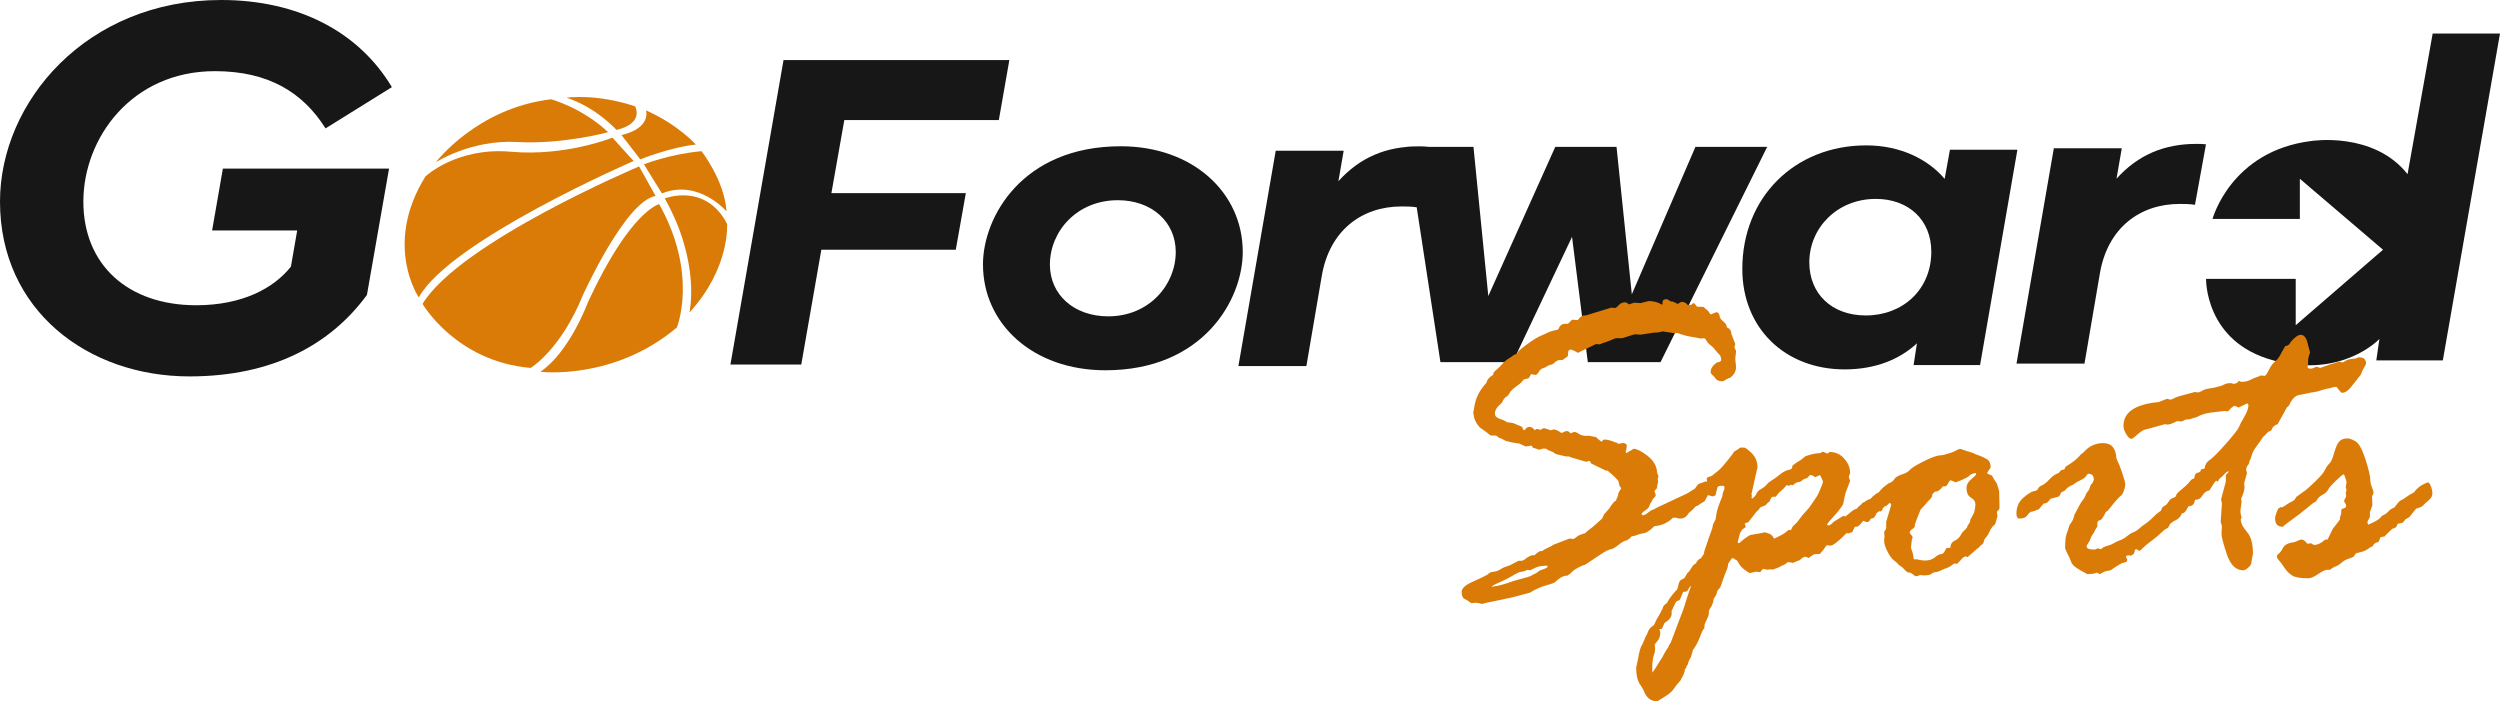 <?xml version="1.0" encoding="UTF-8"?><svg xmlns="http://www.w3.org/2000/svg" viewBox="0 0 872.72 244.83"><defs><style>.t{fill:#db7b07;}.u{fill:#171717;}</style></defs><g id="a"/><g id="b"><g id="c"><g id="d"><path class="u" d="M0,70.38C0,35.64,30.09,0,77.21,0c26.93,0,48.11,11.16,59.59,30.42l-23.16,14.4c-7.92-12.6-20-19.98-38.61-19.98-29.1,0-45.93,23.4-45.93,45.54s15.64,36.18,39.4,36.18c16.04,0,27.12-5.94,33.06-13.5l2.18-12.6h-29.7l3.76-21.6h58.01l-7.72,44.1c-12.67,17.28-32.87,28.44-61.97,28.44C30.69,131.4,0,108.36,0,70.38Z"/></g><path id="e" class="t" d="M188.62,129.78s25.58,3.18,47.66-15.46c0,0,7.59-18.46-6.16-43.05,0,0-10.04,2.14-24.9,34.28,0,0-6.35,17.34-16.6,24.24Z"/><path id="f" class="t" d="M232.06,69.27s14.22-5.64,21.76,8.88c0,0,1.14,15.4-13.16,30.96,0,0,4.1-17.25-8.6-39.84Z"/><path id="g" class="t" d="M224.79,57.37s8.61-3.51,20.09-4.6c0,0,8,10.1,8.74,21,0,0-9.82-11.41-22.54-6.25l-6.29-10.15Z"/><path id="h" class="t" d="M216.96,47.14l6.54,8.48s10.95-4.36,19.41-5.15c0,0-6.27-7.07-17.41-11.93,0,0,2.06,6.07-8.54,8.61Z"/><path id="i" class="t" d="M197.78,34.11s10.26-1.55,23.92,3.01c0,0,3.36,5.91-6.49,8.23,0,0-7.01-7.81-17.43-11.24Z"/><path id="j" class="t" d="M152.15,56.65s14.38-19.01,40.29-21.99c0,0,10.78,2.95,19.85,11.48,0,0-15.62,4.32-31.78,3.43s-28.36,7.08-28.36,7.08Z"/><path id="k" class="t" d="M148.51,61.6s10.86-10.33,29.85-8.63,35.43-4.92,35.43-4.92l7.4,8.15s-64.15,27.79-74.99,47.63c0,0-12.54-18.31,2.31-42.23Z"/><path id="l" class="t" d="M147.5,106.08s11.63,20.13,37.74,22.36c0,0,10.45-6.21,18.28-25.49,0,0,14.84-32.8,25.34-34.54l-5.76-10.32s-62.46,26.39-75.6,47.99Z"/><g id="m"><path class="u" d="M254.98,127.26l18.54-106.29h78.83l-3.67,20.95h-53.94l-4.51,25.51h46.93l-3.51,19.74h-46.93l-7.01,40.09h-24.72Z"/></g><g id="n"><path class="u" d="M343.14,92.36c0-16.55,13.69-41.3,48.1-41.3,25.22,0,42.59,16.25,42.59,36.9,0,16.55-13.69,41.3-47.93,41.3-25.39,0-42.75-16.25-42.75-36.9Zm67.3-4.4c0-10.48-8.35-18.07-20.21-18.07-14.36,0-23.72,10.93-23.72,22.47,0,10.48,8.35,18.07,20.38,18.07,14.2,0,23.55-10.93,23.55-22.47Z"/></g><g id="o"><path class="u" d="M502.84,126.42l-11.52-75.16h23.05l5.18,52.08,23.38-52.08h21.38l5.34,51.47,22.21-51.47h25.05l-37.24,75.16h-25.38l-5.51-43.73-20.71,43.73h-25.22Z"/></g><g id="p"><path class="u" d="M608.22,93.87c0-24.9,18.2-43.12,43.25-43.12,12.19,0,21.71,5.01,27.39,11.69l1.84-10.17h23.55l-13.03,75.16h-23.21l1.17-7.59c-6.01,5.62-14.53,9.11-25.22,9.11-20.88,0-35.74-14.42-35.74-35.08Zm65.97-6.07c0-10.93-7.85-18.37-19.37-18.37-13.53,0-23.21,10.17-23.21,22.17,0,10.78,7.68,18.52,19.71,18.52,12.86,0,22.88-8.96,22.88-22.32Z"/></g><g id="q"><path class="u" d="M703.94,126.91l13.03-75.16h23.72l-1.84,10.63c7.52-8.35,16.7-12.15,27.89-12.15,1.17,0,2,0,3.34,.15l-3.84,21.11c-2-.3-3.67-.3-5.34-.3-13.86,0-25.22,8.35-27.89,24.45l-5.34,31.28h-23.71Z"/></g><path id="r" class="u" d="M840.45,60.8l8.77-49.1h23.5l-19.96,114.12h-23.22l1.08-7.49s-12.96,13.94-36.99,7.49c-24.04-6.44-23.52-28.48-23.52-28.48h31.3v16.18l30.47-26.34-29.03-24.77v14.01h-30.48s6.36-23.68,34.41-27.19c0,0,21.75-3.51,33.67,11.57Z"/><g id="s"><path class="u" d="M432.31,127.79l13.03-75.16h23.72l-1.84,10.63c7.52-8.35,16.7-12.15,27.89-12.15,1.17,0,2,0,3.34,.15l-3.84,21.11c-2-.3-3.67-.3-5.34-.3-13.86,0-25.22,8.35-27.89,24.45l-5.34,31.28h-23.71Z"/></g><g><path class="t" d="M559.31,181.06l.58-1.44,1.87-2.09c.96-1.58,1.75-2.52,2.38-2.81,.1-.38,.24-.74,.43-1.08,.19-.33,.33-.86,.43-1.58l.65-1.15c.19-.19,.29-.34,.29-.43s-.19-.38-.58-.86l-.36-1.51c0-.38-1.27-1.66-3.82-3.82h-.58l-5.19-2.52-.29-.72-.58-.14-.72,.29h-.14l-2.45-.72c-1.97-.53-3.27-.94-3.89-1.23-.1,.1-.24,.14-.43,.14l-2.88-.65c-.82-.19-1.31-.4-1.48-.61-.17-.22-.58-.43-1.23-.65-.65-.22-1.07-.42-1.26-.61-.19-.19-.58-.29-1.15-.29l-1.8,.43c0-.14-.67-.38-2.02-.72-.19-.48-.34-.72-.43-.72l-2.09,.29c-1.39-.67-2.12-1.01-2.16-1.01-.24,0-1.08-.13-2.52-.4-1.44-.26-2.38-.54-2.81-.83-.43-.29-1.08-.58-1.95-.87l-.43-.43c-.1-.1-.36-.19-.79-.29h-1.3c-.29,0-.68-.24-1.19-.72-.5-.48-1.15-.96-1.95-1.44-.79-.48-1.49-1.24-2.09-2.27-.6-1.03-.92-2.08-.97-3.13-.1-.1-.14-.19-.14-.29l.43-2.31c.43-2.93,1.8-5.64,4.11-8.14,.38-1.3,1.18-2.23,2.38-2.81l.29-1.01c1.39-1.2,2.39-2.16,2.99-2.88,.6-.72,1.29-1.31,2.05-1.77,.77-.46,1.37-.88,1.8-1.26l1.3-.58c-.05-.43,1.02-1.45,3.21-3.06,2.19-1.61,3.9-2.67,5.12-3.17,1.22-.5,2.04-.88,2.45-1.12,.41-.24,1.6-.6,3.57-1.08,.48-1.3,1.25-1.95,2.31-1.95h1.08l1.44-1.44,1.95,.14c.1-.1,.36-.4,.79-.9,.43-.5,1.15-.76,2.16-.76l8.72-2.67h.58l.58,.14c.38,0,.88-.34,1.48-1.01,.6-.67,1.38-1.01,2.34-1.01,.19,0,.55,.19,1.08,.58,0,.1,.05,.14,.14,.14l1.87-.58,2.23,.14,2.81-.72c1.78,0,3.34,.43,4.68,1.3l.14-.29v-.43c0-.82,.46-1.22,1.37-1.22,.38,0,.62,.1,.72,.29l.87,.5h.5c.1,0,.72,.29,1.87,.86,.72-.48,1.18-.72,1.37-.72,.91,0,1.63,.39,2.16,1.15l1.22-.14c.38-.38,.62-.58,.72-.58,.29,0,.67,.38,1.15,1.15l.43,.14h1.8c.1,0,.29,.14,.58,.43l.79,.65c.38,.38,.65,.7,.79,.94,.14,.24,.31,.46,.5,.65,1.25-.53,1.92-.79,2.02-.79,.48,0,.84,.41,1.08,1.22,0,.67,.42,1.33,1.26,1.98,.84,.65,1.26,1.33,1.26,2.05,1.06,.48,1.58,1.25,1.58,2.31l1.37,3.53-.29,1.22c.38,.77,.58,1.2,.58,1.3l-.29,2.67,.29,2.81c0,1.49-.7,2.76-2.09,3.82-.29,0-.76,.2-1.41,.61s-1.02,.61-1.12,.61c-1.25,0-2.08-.3-2.49-.9-.41-.6-.8-1.04-1.19-1.33-.38-.29-.58-.67-.58-1.15,0-1.1,.74-2.18,2.23-3.24,.67,0,1.15-.22,1.44-.65,0-1.01-.22-1.7-.65-2.09-.43-.38-.9-.91-1.4-1.58-.5-.67-1.04-1.21-1.62-1.62-.58-.41-1.04-.92-1.41-1.55-.36-.62-.68-.94-.97-.94l-1.01,.14-2.09-.43c-2.21-.29-4.23-.79-6.05-1.51h-1.44l-3.89-.58c-.67,.29-1.63,.43-2.88,.43l-4.76,.72-1.95-.14c-.14,0-1.47,.41-3.96,1.23l-.72,.14h-1.95c-.1,0-.71,.24-1.84,.72-1.13,.48-2.08,.82-2.85,1.01l-.65,.29c-.1,.1-.24,.14-.43,.14l-1.15-.14-6.34,3.1-1.01-.58c-.82-.38-1.27-.58-1.37-.58-.67,0-1.01,.34-1.01,1.01l-.14,1.37c-.62,.38-1.03,.67-1.23,.86s-.43,.34-.72,.43h-.87c-.58,0-1.12,.25-1.62,.76-.5,.5-.95,.78-1.33,.83s-.94,.26-1.66,.65c-.1,.19-.48,.38-1.15,.58-.67,.19-1.19,.64-1.55,1.33s-.78,1.04-1.26,1.04l-1.44-.29-.79,1.44c-1.01,.24-1.58,.38-1.73,.43-.62,.82-1.25,1.44-1.87,1.87-.62,.43-1.24,.9-1.84,1.41-.6,.5-1.03,1.02-1.3,1.55-.26,.53-.66,.95-1.19,1.26-.53,.31-.98,.95-1.37,1.91l-.72,.72c-1.2,1.01-1.8,2.09-1.8,3.24,0,.82,.58,1.42,1.73,1.8,1.15,.39,1.87,.7,2.16,.94s.72,.36,1.3,.36,1.13,.12,1.66,.36c.53,.24,1.42,.62,2.67,1.15,.24,.77,.48,1.15,.72,1.15,.1,0,.29-.19,.58-.58,.29-.38,.72-.58,1.3-.58,.62,0,1.22,.38,1.8,1.15l.58-.43h.29l.94,.29h.14l.86-.43c.1-.1,.24-.14,.43-.14,.14,0,.89,.24,2.23,.72h.14c.1,0,.48-.1,1.15-.29,.72,.19,1.13,.34,1.22,.43l1.01,.58c0,.14,.1,.22,.29,.22s.48-.11,.86-.32c.38-.22,.74-.32,1.08-.32,.38,0,.81,.26,1.3,.79,.77-.34,1.2-.5,1.3-.5,.43,0,1.17,.36,2.23,1.08l1.37,.29h1.58l2.38,.43c.67,.72,1.37,1.27,2.09,1.66,.1-.53,.43-.79,1.01-.79,.77,0,1.94,.31,3.53,.94l.58,.14,.58,.43c.82-.19,1.32-.29,1.51-.29,.96,0,1.44,.34,1.44,1.01,0,.58-.14,1.32-.43,2.23,.1,0,.24,.1,.43,.29,.24-.29,.5-.48,.79-.58l1.15-.65c.19-.19,.33-.29,.43-.29,1.1,0,2.67,.77,4.68,2.31,2.02,1.54,3.17,3.29,3.46,5.26,0,.58,.19,1.25,.58,2.02l-.29,.94,.14,1.15c0,.1-.1,.43-.29,1.01l-.14,1.08c-.1,.19-.24,.36-.43,.5-.19,.14-.34,.31-.43,.5l.43,1.22v.29c0,.19-.18,.46-.54,.79-.36,.34-.59,.65-.68,.94-.1,.29-.26,.59-.5,.9-.24,.31-.41,.68-.5,1.12-.1,.43-.56,.92-1.4,1.48-.84,.55-1.26,.97-1.26,1.26s.1,.43,.29,.43c.58,0,1.19-.28,1.83-.83,.65-.55,1.14-.88,1.47-.97,.33-.1,.91-.38,1.73-.86l6.76-3.17c5.04-2.4,7.84-3.6,8.42-3.6,.77,0,1.15,.38,1.15,1.15,0,.29-.34,.84-1.01,1.66-.1,2.26-1.08,3.58-2.95,3.96-.72,.48-1.27,.99-1.66,1.51h-.58c-1.2,1.35-2.57,2.02-4.11,2.02h-.43c-1.78,1.78-3.94,2.76-6.48,2.95-1.68,1.68-3.07,2.52-4.18,2.52l-1.15,.29c-1.2,.48-2.04,.72-2.52,.72-.1,0-.29,.19-.58,.58l-1.08,.79c-.91,.19-1.9,.72-2.95,1.58-1.06,.86-1.86,1.36-2.41,1.48-.55,.12-1.14,.32-1.77,.61-.62,.29-3.15,1.92-7.56,4.9l-.94,.29c-1.87,.86-3.05,1.57-3.53,2.12-.48,.55-1.06,1.02-1.73,1.41h-.29c-1.11,0-2.4,.72-3.89,2.16-.1,.24-1.14,.64-3.13,1.19-1.99,.55-3.9,1.41-5.73,2.56-1.15,.29-2.57,.67-4.25,1.15-1.68,.48-2.91,.77-3.67,.86l-5.04,1.08c-1.11,.19-2.38,.48-3.82,.86-.86-.29-1.61-.43-2.23-.43l-1.3,.14c-.19,0-.49-.17-.9-.5-.41-.34-.95-.66-1.62-.97-.67-.31-1.01-1.14-1.01-2.49,0-1.2,1.32-2.39,3.97-3.57,2.64-1.18,4.37-2,5.19-2.49,.38-.53,1.04-.84,1.98-.94,.94-.1,1.74-.38,2.42-.86,.67-.48,1.71-.91,3.1-1.3l2.88-1.51c.14-.1,.26-.14,.36-.14h1.01c.34,0,.84-.26,1.51-.79,.67-.53,1.37-.91,2.09-1.15h.86c.1,0,.24-.12,.43-.36,.19-.24,.62-.55,1.3-.94l.22-.14h.72c.53-.43,1.15-.79,1.88-1.08,.72-.29,1.42-.67,2.09-1.15l5.63-2.16,1.3,.14c.29,0,.66-.23,1.12-.68,.46-.46,1.53-.92,3.21-1.4,.24-.38,.74-.84,1.51-1.37,.77-.53,1.68-1.3,2.74-2.31l1.51-1.37Zm-25.14,18.01l-1.01-.14c-.68,.38-1.34,.6-1.99,.65-.65,.05-1.66,.49-3.03,1.33-1.37,.84-2.95,1.65-4.73,2.41-1.78,.77-2.67,1.27-2.67,1.51,2.36-.29,4.82-.94,7.37-1.95l5.2-1.44c.67-.19,1.14-.38,1.41-.58,.26-.19,.78-.46,1.55-.79l1.16-.87c.24-.1,.77-.29,1.59-.58s1.23-.58,1.23-.86c0-.19-.1-.29-.29-.29-1.73,0-3.11,.26-4.12,.79-1.01,.53-1.57,.79-1.66,.79Z"/><path class="t" d="M593.69,194.97l.79-1.08c.29-.38,.43-.82,.43-1.3l1.73-5.12c.62-1.82,.98-2.83,1.08-3.03l.29-1.44,.87-1.66,.29-1.87c.19-1.39,.89-3.46,2.09-6.2l.14-1.08,.58-1.59v-.29c0-.48-.14-.72-.43-.72h-.58c-.86,0-1.34,.19-1.44,.58l-.5,2.02c0,.72-.43,1.08-1.3,1.08-.1,0-.35-.07-.76-.22-.41-.14-.66-.22-.76-.22-.29,.58-.67,1.3-1.15,2.16-.48,.19-1.27,.7-2.38,1.51l-.72,.14c-.53,.77-1.32,1.56-2.38,2.38l-.29,.43c-.67,1.06-1.61,1.58-2.81,1.58-1.58,0-2.38-1.08-2.38-3.24,0-1.34,.65-2.37,1.94-3.06,1.3-.7,2.14-1.32,2.52-1.87,.38-.55,1.42-1.31,3.1-2.27l.72-1.01c.38-.53,.72-.79,1.01-.79l1.23-.43c.19-.19,.62-.29,1.3-.29l-.14-1.01c0-.29,.6-.6,1.8-.94,.29-.29,.95-.82,1.98-1.58,1.03-.77,2.82-2.83,5.37-6.2,.19-.48,.56-.85,1.12-1.12,.55-.26,1.02-.59,1.41-.97h1.44c.38,0,1.25,.65,2.59,1.95,1.34,1.3,2.02,2.95,2.02,4.97l-2.09,9.29,.14,.65-.14,.58c0,.19,.1,.29,.29,.29s.6-.38,1.23-1.15c.29-.91,.88-1.61,1.77-2.09,.89-.48,1.55-1,1.98-1.55,.43-.55,1.02-1.04,1.77-1.48,.75-.43,1.73-1.14,2.96-2.12,1.23-.98,2.34-1.52,3.36-1.62l.72-.43,.29-1.08c.87-.67,1.8-1.3,2.81-1.87l1.73-1.37c2.07-.67,3.61-1.01,4.62-1.01,.48,0,.91-.19,1.3-.58l1.66,.72c.1,0,.29-.14,.58-.43,0-.1,.1-.14,.29-.14,1.97,0,3.64,.77,5.01,2.31,1.37,1.54,2.06,3.22,2.06,5.04,0,.1-.07,.31-.22,.65-.14,.34-.22,.62-.22,.87l.43,1.15v.14l-1.58,4.11c-.14,.48-.43,1.83-.87,4.03-.91,1.44-1.98,2.81-3.21,4.11s-2.03,2.28-2.41,2.95c.19,.19,.36,.29,.5,.29,.43,0,1.06-.43,1.87-1.3l3.39-2.09,.58,.29c.67-.48,1.37-1.03,2.08-1.66,.72-.62,1.34-.96,1.87-1.01,.29-.38,.79-.87,1.51-1.44l.72-.79c.29,0,.62-.17,1-.5,.38-.33,.83-.55,1.33-.65,.5-.1,1.02-.47,1.54-1.12,.53-.65,.97-1.02,1.33-1.12,.36-.1,.59-.29,.68-.58,1.63-1.63,2.9-2.52,3.81-2.67l.86-.29c.09-.1,.19-.14,.29-.14,.53,0,.93,.5,1.22,1.51l-.94,1.44v.72l.22,.79c0,.48-.29,1.09-.86,1.84-.58,.75-1.22,1.12-1.94,1.12-.82,.39-1.31,.81-1.48,1.26-.17,.46-.88,1.12-2.12,1.98-1.25,.87-2.02,1.62-2.3,2.27s-.7,.97-1.22,.97l-1.3-.43c-1.11,1.44-1.85,2.11-2.23,2.02h-.43l-.29,.14-.86,1.8c-.53,.1-.94,.24-1.22,.43l-.72-.14c-2.93,2.93-4.8,4.39-5.62,4.39l-1.3-.14c-.1,0-.32,.28-.68,.83-.36,.55-.66,.95-.9,1.19s-.55,.6-.94,1.08h-1.51c-.38,0-1.1,.41-2.16,1.22,0,.1-.05,.14-.14,.14l-1.08-.43h-.14c-.48,0-1.1,.38-1.87,1.15l-2.23,.86c0,.1-.05,.14-.14,.14l-1.51-.29c-.29,0-.72,.24-1.3,.72l-.58,.36c-.29,0-.79,.24-1.51,.72l-2.3,.86c-.24-.1-.46-.14-.65-.14l-1.3,.14-1.15-.29c-.24,0-.6,.34-1.08,1.01,0,.1-.1,.14-.29,.14-.1,0-.34-.05-.72-.14h-.86l-1.66,.43c-.38,0-1.07-.38-2.05-1.15-.98-.77-1.62-1.46-1.91-2.09l-.72-1.15c-.67-.29-1.13-.58-1.37-.86l-.58,.29c-.05,.19-.25,.5-.61,.94s-.54,.75-.54,.94c0,.62-.23,1.45-.69,2.49s-1.12,2.87-1.99,5.51l-.94,1.15c-.19,.24-.29,.48-.29,.72,0,.43-.39,1.18-1.16,2.23-.05,1.2-.5,2.4-1.37,3.6l-.29,.72v1.01c0,.29-.48,1.46-1.45,3.53l-.14,1.51c-.29,.05-.78,1-1.48,2.85-.7,1.85-1.53,3.4-2.49,4.65l-.65,2.38-.72,1.3-.43,1.37c-.1,.24-.24,.43-.43,.58l-.14,.72-.43,.29c.1,.72-.36,1.92-1.37,3.6,0,.19-.24,.53-.72,1.01-.48,.48-1.03,1.19-1.66,2.13-.62,.94-1.54,1.79-2.74,2.56l-3.1,1.95c-2.31,0-3.89-1.22-4.76-3.67-.1-.29-.56-1.08-1.4-2.38-.84-1.3-1.26-3.22-1.26-5.76l.65-2.95c.43-2.64,.91-4.3,1.44-4.97l.86-1.95c.1-.39,.26-.76,.5-1.12s.49-.91,.76-1.66c.26-.75,.93-1.45,1.98-2.12,.67-1.54,1.37-2.86,2.09-3.96l1.01-1.95c0-.58,.5-1.2,1.51-1.87,.43-.91,1.03-1.84,1.8-2.77s1.27-1.5,1.51-1.69c.24-.19,.46-.8,.65-1.84,.19-1.03,.61-1.67,1.26-1.91,.65-.24,1.02-.55,1.12-.94l.72-1.22c.48-.38,.95-.98,1.41-1.8,.46-.82,.97-1.34,1.55-1.58,.62-1.15,1.2-1.73,1.73-1.73Zm-16.92,39.84c.24-.14,1.47-2.02,3.67-5.62l.72-1.37c.43-.77,.84-1.39,1.23-1.87l.14-.58c.24-.24,.48-.6,.72-1.08l3.96-10.45c.58-1.54,.95-2.63,1.12-3.28,.17-.65,.83-2.65,1.98-6.02-.29,.1-.58,.44-.86,1.04-.29,.6-.53,.9-.72,.9l-1.08,.14c-.1,0-.48,.87-1.15,2.59l-.29,.36c-.72,.1-1.2,.48-1.44,1.15l-1.22,2.52v1.01c0,1.15-.84,2.23-2.52,3.24-.53,1.39-.87,2.09-1.01,2.09h-.72l.29,1.3c0,1.1-.32,2.05-.97,2.85-.65,.79-.97,1.24-.97,1.33l.14,1.44-.14,1.3c-.58,1.39-.86,3.07-.86,5.04v1.95Zm34.68-48.13l2.52-.43c1.34-.29,2.09-.43,2.23-.43,.1,0,.31,.07,.65,.22,.34,.14,.71,.29,1.12,.43,.41,.14,.85,.67,1.33,1.58,2.35-1.1,3.77-1.9,4.25-2.38,.48-.48,.89-.72,1.23-.72,.1,0,.24,.05,.43,.14,.1-.24,.22-.53,.36-.87,.14-.33,.49-.73,1.04-1.19,.55-.46,1.41-1.5,2.56-3.13l2.38-2.67,2.52-3.67c.62-.96,1.15-2.09,1.58-3.39l.43-.94c.19-.58,.29-.91,.29-1.01,0-.34-.34-1.13-1.01-2.38l-1.8,.79v-.14c-.58-.43-1.06-.65-1.44-.65-.29,0-.55,.18-.79,.54-.24,.36-.59,.59-1.04,.68-.46,.1-.85,.31-1.19,.65-.34,.34-.78,.53-1.33,.58-.55,.05-1.17,.41-1.84,1.08l-.86-.14-.5,.36-.86-.22c-1.01,1.15-1.72,1.86-2.13,2.13-.41,.26-.97,.9-1.69,1.91h-1.01c-.38,0-.75,.53-1.08,1.58-.48,.29-.96,.75-1.44,1.37l-1.8,.72c-.38,.62-.82,1.11-1.3,1.44l-2.81,3.6c-.19,.19-.41,.31-.65,.36-.24,.05-.48,.12-.72,.22l.36,1.44h-.22c-1.15,.62-1.87,1.73-2.16,3.31l-.43,1.73c0,.29,.1,.43,.29,.43s.46-.17,.79-.5c.34-.33,.94-.82,1.8-1.44,.86-.62,1.51-.96,1.95-1.01Z"/><path class="t" d="M690.18,191.58l-3.39,2.95c-.19-.19-.38-.29-.58-.29-.48,0-1.07,.43-1.77,1.3-.7,.86-1.19,1.3-1.48,1.3l-.72-.14c-1.2,.91-2.07,1.44-2.6,1.58-.53,.14-1.17,.41-1.91,.79-.75,.38-1.42,.6-2.02,.65-.6,.05-1.09,.25-1.48,.61-.39,.36-1.32,.54-2.81,.54l-1.15-.14c-.62,.29-1.03,.43-1.22,.43-.38,0-.79-.2-1.23-.61-.43-.41-.9-.64-1.41-.68-.5-.05-1.02-.38-1.55-1.01-.53-.62-1.02-1.06-1.48-1.3-.46-.24-.83-.58-1.12-1.01l-1.01-.87c-.82-.58-1.61-1.63-2.38-3.17-.77-1.54-1.15-2.74-1.15-3.6v-.29l.14-1.37-.14-1.58c.19-.19,.43-.6,.72-1.22v-2.31l1.73-5.76c.1-.24-.1-.55-.58-.94-.48,.72-.96,1.15-1.45,1.3-.48,.14-.81,.48-.98,1.01-.17,.53-.45,.79-.83,.79l-.87-.29c-.1,.1-.32,.59-.65,1.48-.34,.89-.92,1.33-1.74,1.33-.87,0-1.31-.33-1.31-1.01l.14-1.3-.44-1.8c0-.38,.38-1.14,1.16-2.27,.77-1.13,1.48-1.78,2.13-1.94,.65-.17,1.2-.62,1.66-1.37,.46-.74,1.45-1.64,2.99-2.7,.87-.19,1.61-.82,2.24-1.87,.67-.53,1.55-.96,2.63-1.3,1.08-.33,1.9-.83,2.46-1.48,.55-.65,2.19-1.66,4.91-3.03s4.7-2.05,5.95-2.05c.38,0,.91-.11,1.59-.32,.67-.22,1.3-.41,1.88-.58,.58-.17,1.18-.43,1.8-.79,.63-.36,1.13-.54,1.52-.54l2.09,.72c1.54,.43,2.48,.75,2.82,.94,.1,.1,.59,.3,1.48,.61,.89,.31,1.8,.73,2.74,1.26,.94,.53,1.41,1.51,1.41,2.95-.82,1.2-1.23,1.85-1.23,1.95,0,.19,.55,.48,1.66,.87,.38,.72,.96,1.66,1.73,2.81l.79,2.52,.14,5.91-.14,.58c-.53,.48-.79,.79-.79,.94l.22,1.44-.58,2.02c-.14,.62-.38,1.03-.72,1.22-.34,.19-.55,.43-.65,.72l-.43,.58c-.1,.14-.3,.57-.61,1.26-.31,.7-.66,1.24-1.05,1.62-.39,.38-.62,.84-.72,1.37-.1,.53-.34,.91-.72,1.15-.38,.24-.66,.49-.83,.76-.17,.26-.44,.49-.83,.68Zm-22.39,1.87l.29,1.66,.14,.14h1.15l.36,.14c.96,.19,1.68,.29,2.16,.29,1.49,0,2.67-.37,3.56-1.12,.89-.74,1.59-1.12,2.12-1.12s.97-.36,1.33-1.08c.36-.72,.59-1.08,.68-1.08h1.01l.29-.14c0-1.1,.49-1.9,1.47-2.38,.98-.48,1.68-1.12,2.08-1.91,.41-.79,.88-1.39,1.4-1.8,.53-.41,.89-.95,1.08-1.62l.58-.86c.19-.19,.29-.55,.29-1.08l1.37-2.59c.29-1.2,.43-2.14,.43-2.81,0-1.01-.52-1.8-1.55-2.38-1.03-.58-1.55-1.7-1.55-3.39,0-1.1,.56-2.12,1.69-3.06s1.69-1.5,1.69-1.69c0-.29-.14-.43-.43-.43-.14,0-.7,.19-1.65,.58-.34,.67-2.04,1.56-5.1,2.67-1.01-.48-1.56-.72-1.65-.72-.29,0-.58,.29-.86,.86-.29,.58-.58,.99-.86,1.22h-.93c-.1,0-.41,.31-.93,.94-.53,.62-1.2,.94-2.01,.94l-.86,.87c.05,.77-.43,1.56-1.44,2.38l-.79,.94c-.48,.58-1.1,1.25-1.87,2.02l-1.29,3.24c-.53,1.25-.79,2.19-.79,2.81-.14,.29-.47,.59-.97,.9-.5,.31-.76,.71-.76,1.19,0,.1,.17,.34,.5,.72,.33,.38,.5,.67,.5,.86l-.29,.94-.29,2.67,.72,2.31Z"/><path class="t" d="M719.57,164.13l1.08-.29,.43-.94c2.35-1.39,4.04-2.71,5.04-3.96,.1-.19,.31-.38,.65-.58,.33-.19,.7-.53,1.08-1.01,1.78-1.78,3.89-2.67,6.34-2.67,2.88,0,4.42,1.75,4.61,5.26l.43,1.08c.38,.67,.92,2.04,1.62,4.11,.7,2.07,1.04,3.34,1.04,3.82,0,1.3-.41,2.59-1.22,3.89-.67,.34-2.28,2.14-4.83,5.4l-.72,.5c-.38,.87-.89,1.73-1.51,2.59-.96,.34-1.44,.7-1.44,1.08v1.3c0,.1-.11,.29-.32,.58s-.52,.84-.9,1.66l-.58,.86c-.19,.19-.39,.59-.58,1.19-.19,.6-.47,1.14-.83,1.62-.36,.48-.54,.86-.54,1.15,0,.72,.94,1.08,2.81,1.08,.1,0,.46-.14,1.08-.43l1.01,.29c.1,0,.34-.16,.72-.47,.38-.31,.97-.56,1.77-.76,.79-.19,1.49-.48,2.09-.86,.6-.38,1.32-.72,2.16-1.01,.84-.29,1.65-.76,2.41-1.41,.77-.65,1.52-1.12,2.27-1.4,.74-.29,1.44-.73,2.09-1.33s1.38-1.16,2.2-1.69c.82-.53,2.11-1.68,3.89-3.46,1.15-.91,1.94-1.42,2.38-1.51,.1,0,.52-.64,1.26-1.91,.74-1.27,1.6-1.91,2.56-1.91,1.01,0,1.51,.48,1.51,1.44,0,.53-.24,1.03-.72,1.51v.43l.14,1.15c.1,.14,.14,.36,.14,.65,0,.19-.18,.48-.54,.86-.36,.39-.61,.88-.76,1.48-.14,.6-.6,1-1.37,1.19-.29,1.06-.66,1.66-1.12,1.8-.46,.14-1.09,.62-1.91,1.44s-1.97,1.78-3.46,2.88c-1.49,1.11-2.51,1.96-3.06,2.56-.55,.6-.92,.9-1.12,.9-.1,0-.29-.1-.58-.29-.29-.19-.48-.29-.58-.29-.29,0-.48,.34-.58,1.01l-.29,.72c-.62,.38-.99,.58-1.08,.58l-.43-.14h-.29c-.58,0-.87,.22-.87,.65l.43,.72v.14c0,.67-.38,1.01-1.15,1.01-.53,0-2.07,.89-4.61,2.67l-2.09,.43-1.73,.94c-.58-.34-.94-.5-1.08-.5l-1.15,.36-2.09,.14s-.92-.48-2.63-1.44c-1.7-.96-2.73-1.92-3.06-2.88-.34-.96-.77-1.93-1.3-2.92-.53-.98-.79-1.67-.79-2.05,0-2.31,.19-3.95,.58-4.94,.38-.98,.62-1.72,.72-2.2,.1-.48,.37-1,.83-1.55,.46-.55,.83-1.45,1.12-2.7,1.39-2.79,2.35-4.49,2.88-5.12,.53-.62,.94-1.39,1.23-2.31l.94-1.3c.1-.1,.24-.47,.43-1.12,.19-.65,.43-1.02,.72-1.12,.38-.67,.58-1.1,.58-1.3,0-1.39-.62-2.09-1.87-2.09-.24,0-.5,.25-.79,.76-.29,.5-.95,1-1.98,1.48-1.03,.48-1.67,.84-1.91,1.08s-.76,.54-1.55,.9c-.79,.36-1.48,.93-2.05,1.69l-1.23,.58c-.38,.91-.72,1.42-1.01,1.51-.29,.1-1.18,.34-2.67,.72-.1,.05-.34,.34-.72,.86-.39,.53-.94,.79-1.66,.79-.58,.58-1.15,1.25-1.73,2.02-.19,0-.7,.19-1.51,.58l-1.44,.36c-.38,.29-.8,.75-1.26,1.37-.46,.62-1.31,.94-2.56,.94-.72,0-1.08-.58-1.08-1.73,0-2.35,.83-4.23,2.49-5.62,1.66-1.39,2.87-2.14,3.64-2.23,.77-.1,1.25-.38,1.44-.87,.19-.48,.66-.88,1.4-1.19,.74-.31,1.61-1.01,2.59-2.09,.98-1.08,2.05-1.81,3.21-2.2l.86-1.01Z"/><path class="t" d="M779.84,134.01l1.01-.29,.72-.72h.14l.65,.29h.14c1.15,0,2.18-.23,3.07-.68,.89-.46,1.65-.78,2.25-.97,.61-.19,.98-.33,1.13-.43,.14-.1,.27-.14,.36-.14l1.17,.14c.38,0,.9-.68,1.55-2.05,.65-1.37,1.38-2.37,2.2-2.99,.82-.62,1.63-1.8,2.45-3.53,.19-.24,.41-.61,.65-1.12,.24-.5,.43-.76,.58-.76,.72,0,1.29-.46,1.73-1.37,1.44-1.68,2.62-2.52,3.53-2.52,1.2,0,2.04,1.15,2.52,3.46l.72,2.74s-.12,.4-.36,1.04c-.24,.65-.35,1.3-.32,1.95,.02,.65,0,1.08-.07,1.3-.07,.22-.11,.47-.11,.76,0,.39,.41,.58,1.22,.58,.29,0,.82-.19,1.59-.58l.43-.14c.48,.29,.89,.43,1.22,.43,.1,0,.78-.24,2.05-.72,1.27-.48,2.08-.74,2.41-.79,.33-.05,.91-.24,1.73-.58h.87l.58,.22c.19,0,.59-.2,1.19-.61,.6-.41,1.74-.66,3.42-.76l1.01-.43h.29c1.58,0,2.38,.7,2.38,2.09,0,.29-.23,.79-.68,1.51-.46,.72-.83,1.54-1.12,2.45l-3.31,4.18c-1.11,1.44-2.21,2.16-3.31,2.16-.19,0-.79-.65-1.8-1.95,0-.1-.1-.14-.29-.14-.48,0-.99,.1-1.51,.29-.53,.19-.96,.29-1.3,.29-.14,0-1.42,.36-3.82,1.08l-1.73,.29c-.19,0-.65,.1-1.37,.29l-3.68,.72c-1.25,.62-2.24,1.8-2.96,3.53,0,.1-.24,.31-.72,.65l-3.25,5.91c-1.06,.29-1.76,.91-2.09,1.87l-.29,.43c-.53,.1-1.01,.4-1.44,.9-.43,.5-.84,.9-1.23,1.19l-1.3,1.95c-.53,.67-1.06,1.41-1.59,2.2-.53,.79-.91,1.63-1.16,2.52-.24,.89-.43,1.4-.58,1.55-.14,.14-.22,.41-.22,.79l-.22,.58c-.58,.58-.87,1.22-.87,1.95l.29,1.15c-.67,2.31-1.01,3.53-1.01,3.67,0,.1,.05,.36,.14,.79v.43c0,1.06-.38,2.38-1.16,3.96l.15,1.15-.43,3.24c0,.43,.14,1.23,.43,2.38-.19,.19-.29,.34-.29,.43,0,1.34,.71,2.82,2.13,4.43,1.42,1.61,2.13,4.12,2.13,7.53,0,.29-.07,.71-.22,1.26-.14,.55-.24,1.15-.29,1.8-.05,.65-.42,1.29-1.12,1.91s-1.29,.94-1.77,.94c-2.55,0-4.45-1.85-5.7-5.55-1.25-3.7-1.88-6.08-1.88-7.13l.14-2.81-.43-1.44,.43-6.34-.29-1.51,1.66-6.2v-2.23c0-.1,.34-.48,1.01-1.15,0-.1-.1-.14-.29-.14-.29,0-.67,.29-1.15,.86-.48,.58-1.08,1.13-1.8,1.66l-.58,1.01c-.1-.1-.29-.19-.58-.29-.24,.1-1.03,1.22-2.38,3.39-1.01,.14-1.8,.72-2.38,1.73-.58,1.01-1.37,1.51-2.38,1.51l-.29,.14c-.19,1.39-.87,2.09-2.02,2.09l-.29,.14c-.72,1.63-1.47,2.43-2.24,2.38-.48,1.44-1.66,2.43-3.54,2.95-.29,.58-.71,1.01-1.26,1.3-.55,.29-.95,.55-1.19,.79-.24,.24-.46,.36-.65,.36-.62,0-.94-.67-.94-2.02,0-.38,.16-.8,.47-1.26,.31-.46,.47-.78,.47-.97,0-.1-.24-.38-.72-.86,0-1.49,.38-2.42,1.15-2.81,.77-.38,1.35-.94,1.73-1.66,.24-.58,.72-.98,1.44-1.22,.72-.24,1.08-.55,1.08-.94,0-.34,.62-1.01,1.88-2.02,1.25-1.01,2.16-1.88,2.74-2.63,.58-.74,1.06-1.12,1.44-1.12l.29-.29c.1-1.2,.55-1.8,1.37-1.8l.72-.43,.15-.58,.43-.29h.58l.36-.29c.1-1.2,.66-2.14,1.69-2.81,1.03-.67,2.92-2.56,5.66-5.66,2.74-3.1,4.28-5.08,4.62-5.94s.95-2.03,1.84-3.49c.89-1.46,1.38-2.85,1.48-4.14-.1-.19-.24-.38-.43-.58l-3.1,1.51c0-.14-.48-.36-1.44-.65-.72,.43-1.25,.86-1.58,1.3-.34,.43-.6,.65-.79,.65l-1.01-.14-3.17,.36c-2.83,.24-4.97,.82-6.41,1.73l-2.95,.86h-.65c-.38,0-.96,.24-1.73,.72l-1.66-.14c-1.54,.82-2.67,1.22-3.39,1.22-.1,0-.38-.05-.87-.14l-7.35,2.02c-.58,.19-1.87,1.18-3.89,2.95l-.58,.14c-.48,0-1.04-.54-1.69-1.62s-.97-2.05-.97-2.92c0-4.75,4.08-7.52,12.25-8.29l2.95-1.15h.14l.79,.29h.29c.29,0,.75-.18,1.37-.54,.62-.36,2.02-.8,4.18-1.33l2.95-.79,.94,.14c.48,0,1.02-.19,1.62-.58,.6-.38,1.51-.66,2.74-.83,1.22-.17,2.08-.35,2.56-.54l1.15-.29c.19,0,.59-.17,1.19-.5,.6-.33,1.38-.5,2.34-.5,.14,0,.5,.1,1.08,.29Z"/><path class="t" d="M811.23,164.71l1.01-1.8c.29-.43,.66-.88,1.12-1.33,.46-.46,.95-1.63,1.48-3.53,.53-1.9,1.12-3.21,1.77-3.93s1.6-1.08,2.85-1.08c.72,0,1.67,.35,2.85,1.04,1.18,.7,2.33,2.8,3.46,6.3,1.13,3.51,1.7,5.98,1.7,7.42,0,.58,.17,1.31,.5,2.2,.34,.89,.55,1.57,.65,2.05-.38,.82-.58,1.27-.58,1.37l.14,2.95-.87,2.38v1.73c-.58,.96-.86,1.56-.86,1.8,0,.29,.1,.58,.29,.87,2.25-.96,3.62-1.74,4.1-2.34,.48-.6,.95-.97,1.4-1.12,.46-.14,1.21-.77,2.27-1.87l1.37-.72c.48-.58,.89-1.09,1.22-1.55,.34-.46,.73-.78,1.19-.97,.46-.19,.99-.53,1.62-1.01,.62-.48,1.53-1.03,2.73-1.66l.72-.86c.72-.82,1.57-1.46,2.55-1.95,.98-.48,1.52-.72,1.62-.72,.34,0,.68,.45,1.04,1.33,.36,.89,.54,1.77,.54,2.63,0,.82-.47,1.62-1.4,2.41-.94,.79-1.57,1.38-1.91,1.76-.34,.38-1.1,.72-2.3,1.01-.1,.05-.89,1.03-2.38,2.95l-1.44,.86-.72,.94c-.1,.19-.74,.39-1.94,.58-.05,0-.16,.24-.32,.72-.17,.48-.68,.82-1.55,1.01-1.73,1.58-2.62,2.47-2.66,2.67l-1.51,.29c-.29,.91-.53,1.47-.72,1.66-1.15,.29-1.8,.77-1.94,1.44-.14,.1-.38,.19-.72,.29l-.29,.22c-1.1,.87-2.18,1.39-3.24,1.58l-1.65,.43-.58,.86c0,.24-.59,.55-1.76,.94-1.18,.39-2.05,.87-2.63,1.44l-1.22,.94c-1.49,.58-2.42,1.11-2.81,1.58h-1.01c-.67,0-1.73,.49-3.17,1.48-1.44,.98-2.59,1.48-3.46,1.48-2.78,0-4.69-.35-5.72-1.04-1.03-.7-1.88-1.56-2.55-2.59-.67-1.03-1.28-1.86-1.84-2.49-.55-.62-.83-1.13-.83-1.51,0-.34,.23-.67,.68-1.01,.46-.34,.95-1.02,1.48-2.05,.53-1.03,1.87-1.69,4.03-1.98,.1,0,.44-.14,1.04-.43,.6-.29,1.09-.43,1.47-.43,.48,0,1.08,.43,1.8,1.3,0,.1,.1,.14,.29,.14l1.15-.14c.53,.38,.89,.58,1.08,.58,1.15,0,2.38-.58,3.67-1.73l.29-.14h.58c.14,0,.38-.41,.72-1.22l1.22-2.52,2.52-3.24v-.72c0-.14,.14-.58,.43-1.3v-1.08c0-.43,.29-.71,.86-.83,.58-.12,.86-.42,.86-.9l-.14-.58c-.38-.53-.58-.94-.58-1.22l.72-1.44-.14-1.51,.29-.58c-.19-.67-.29-1.06-.29-1.15l.29-1.8s-.13-.5-.4-1.37-.47-1.3-.61-1.3c-.29,0-1.2,.75-2.74,2.23-1.54,1.49-2.45,2.55-2.74,3.17-.29,.62-.9,1.19-1.84,1.69-.94,.5-1.57,1.07-1.91,1.69-.34,.62-.75,.99-1.23,1.08l-4.83,3.89-5.27,3.89c-.38,.43-.62,.65-.72,.65-1.78,0-2.67-.98-2.67-2.95,0-.62,.36-1.75,1.08-3.39,.34-.19,.59-.33,.76-.43,.17-.1,.25-.17,.25-.22s-.05-.07-.14-.07l.43,.29h.14c1.78-1.2,2.93-1.9,3.46-2.09,.53-.19,1.01-.72,1.44-1.58l3.03-2.16c.77-.58,1.95-1.63,3.53-3.17,1.59-1.54,2.6-2.67,3.03-3.39Z"/></g></g></g></svg>